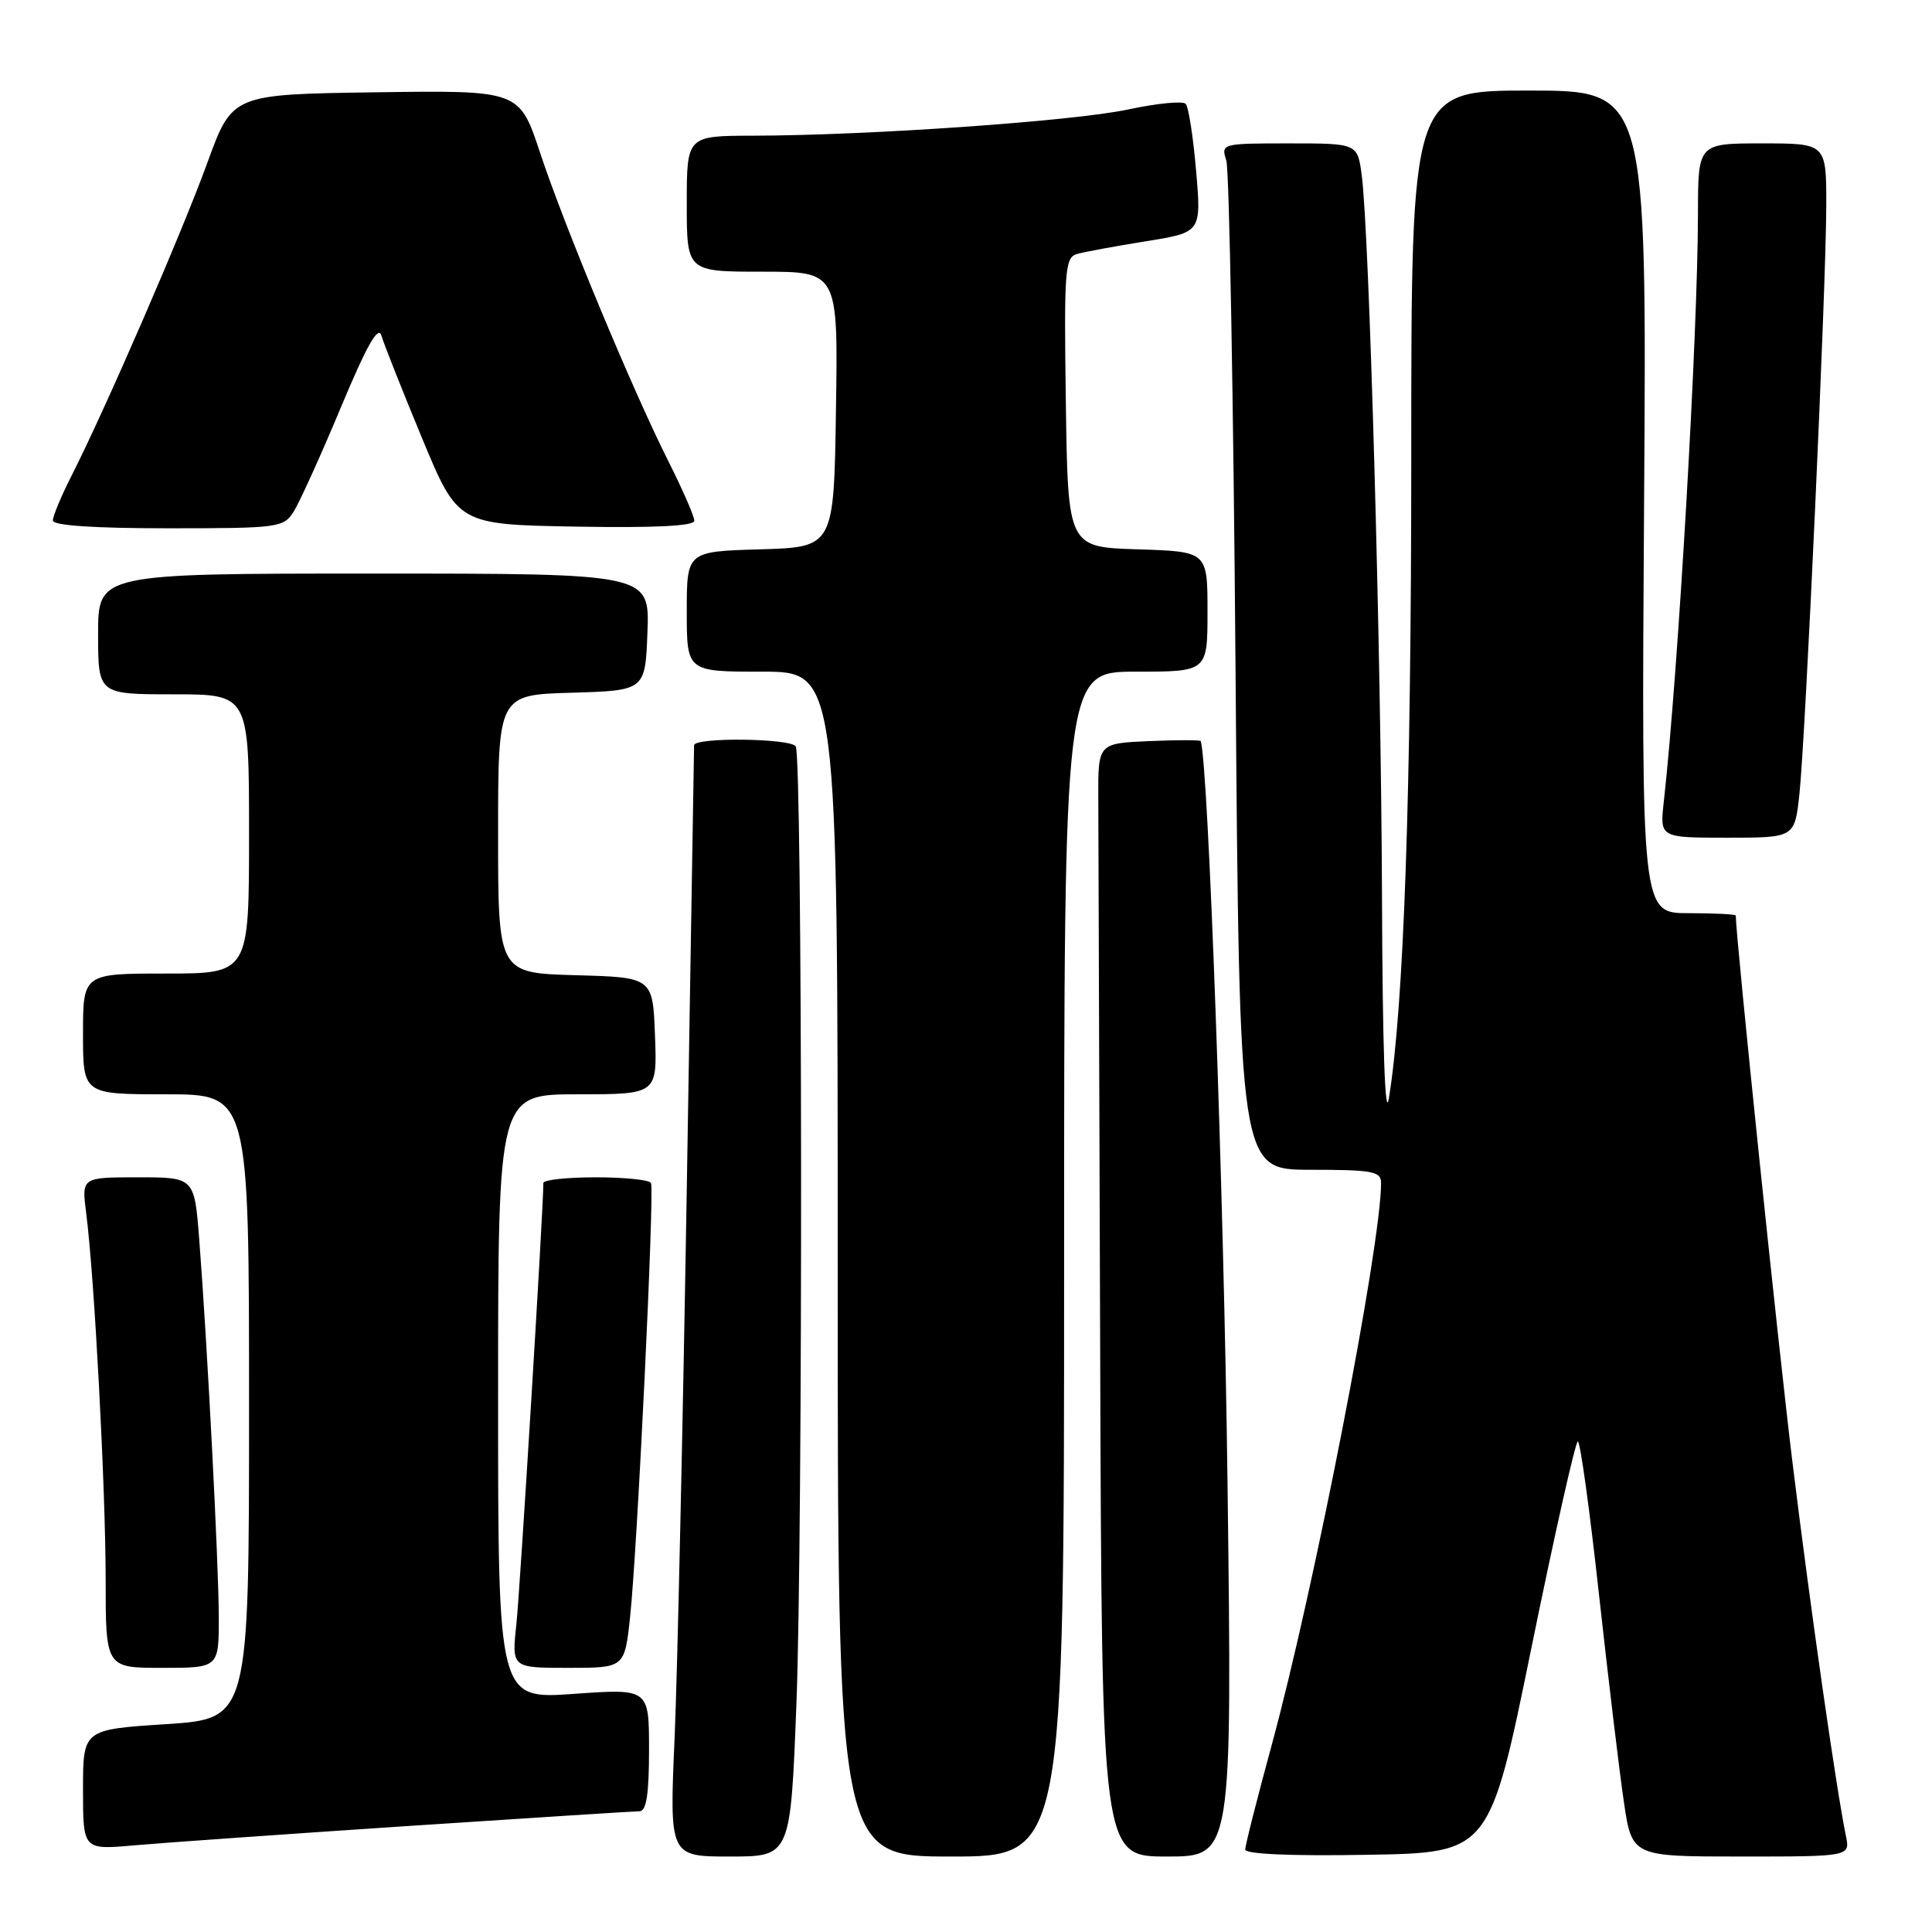<?xml version="1.0" encoding="UTF-8" standalone="no"?>
<!DOCTYPE svg PUBLIC "-//W3C//DTD SVG 1.1//EN" "http://www.w3.org/Graphics/SVG/1.1/DTD/svg11.dtd" >
<svg xmlns="http://www.w3.org/2000/svg" xmlns:xlink="http://www.w3.org/1999/xlink" version="1.1" viewBox="0 0 256 256">
 <g >
 <path fill="currentColor"
d=" M 105.53 225.75 C 106.40 203.38 106.33 100.34 105.44 98.90 C 104.77 97.82 92.01 97.67 91.97 98.75 C 91.96 99.16 91.53 125.38 91.01 157.00 C 90.49 188.62 89.76 221.59 89.39 230.25 C 88.70 246.00 88.70 246.00 96.72 246.00 C 104.75 246.00 104.75 246.00 105.53 225.75 Z  M 141.00 167.50 C 141.00 89.00 141.00 89.00 150.50 89.00 C 160.00 89.00 160.00 89.00 160.00 81.04 C 160.00 73.08 160.00 73.08 150.75 72.79 C 141.50 72.50 141.50 72.50 141.23 53.32 C 140.98 35.69 141.10 34.11 142.73 33.65 C 143.70 33.37 147.81 32.62 151.84 31.97 C 159.19 30.79 159.19 30.79 158.49 22.64 C 158.11 18.16 157.49 14.17 157.11 13.76 C 156.73 13.35 153.29 13.69 149.46 14.51 C 142.27 16.05 115.13 17.95 99.75 17.98 C 91.00 18.00 91.00 18.00 91.00 27.00 C 91.00 36.00 91.00 36.00 101.02 36.00 C 111.05 36.00 111.05 36.00 110.77 54.25 C 110.50 72.50 110.50 72.50 100.75 72.79 C 91.00 73.07 91.00 73.07 91.00 81.04 C 91.00 89.00 91.00 89.00 101.00 89.00 C 111.00 89.00 111.00 89.00 111.00 167.50 C 111.00 246.00 111.00 246.00 126.00 246.00 C 141.00 246.00 141.00 246.00 141.00 167.50 Z  M 162.65 196.25 C 162.17 158.28 160.11 101.22 159.10 98.20 C 159.04 98.04 155.96 98.04 152.25 98.20 C 145.50 98.50 145.50 98.50 145.53 105.75 C 145.55 109.74 145.66 142.93 145.78 179.50 C 146.00 246.00 146.00 246.00 154.63 246.00 C 163.27 246.00 163.27 246.00 162.65 196.25 Z  M 202.94 218.25 C 206.00 203.26 208.76 191.00 209.07 191.00 C 209.39 191.00 210.65 200.11 211.87 211.25 C 213.10 222.39 214.58 234.76 215.17 238.75 C 216.24 246.00 216.24 246.00 230.70 246.00 C 245.16 246.00 245.16 246.00 244.59 243.25 C 243.32 237.09 239.91 213.28 237.54 194.00 C 235.67 178.83 230.00 124.18 230.00 121.32 C 230.00 121.14 227.19 121.00 223.75 121.00 C 217.50 121.00 217.50 121.00 217.85 66.50 C 218.21 12.00 218.21 12.00 202.60 12.00 C 187.00 12.00 187.00 12.00 187.00 60.34 C 187.00 105.17 186.02 133.28 184.04 145.50 C 183.53 148.66 183.19 138.79 183.12 118.68 C 183.00 86.20 181.44 30.91 180.44 23.25 C 179.88 19.00 179.88 19.00 170.82 19.00 C 161.88 19.00 161.78 19.03 162.49 21.25 C 162.89 22.49 163.44 53.09 163.72 89.25 C 164.23 155.00 164.23 155.00 173.62 155.00 C 181.89 155.00 183.00 155.21 183.00 156.75 C 182.99 165.14 174.15 210.51 168.49 231.29 C 166.57 238.33 165.00 244.53 165.00 245.07 C 165.00 245.68 171.08 245.95 181.19 245.77 C 197.38 245.50 197.38 245.50 202.94 218.25 Z  M 54.00 241.96 C 70.22 240.89 84.06 240.00 84.75 240.00 C 85.65 240.00 86.00 237.71 86.00 231.87 C 86.00 223.74 86.00 223.74 76.00 224.45 C 66.00 225.16 66.00 225.16 66.00 185.08 C 66.00 145.00 66.00 145.00 76.54 145.00 C 87.08 145.00 87.08 145.00 86.79 137.25 C 86.50 129.50 86.50 129.50 76.25 129.22 C 66.00 128.93 66.00 128.93 66.00 110.50 C 66.00 92.07 66.00 92.07 75.75 91.79 C 85.50 91.50 85.50 91.50 85.79 83.75 C 86.08 76.00 86.08 76.00 49.54 76.00 C 13.00 76.00 13.00 76.00 13.00 84.00 C 13.00 92.00 13.00 92.00 23.00 92.00 C 33.00 92.00 33.00 92.00 33.00 110.50 C 33.00 129.00 33.00 129.00 22.00 129.00 C 11.00 129.00 11.00 129.00 11.00 137.00 C 11.00 145.00 11.00 145.00 22.00 145.00 C 33.00 145.00 33.00 145.00 33.00 186.37 C 33.00 227.74 33.00 227.74 22.00 228.46 C 11.00 229.17 11.00 229.17 11.00 237.14 C 11.00 245.12 11.00 245.12 17.75 244.52 C 21.46 244.19 37.77 243.04 54.00 241.96 Z  M 28.99 214.25 C 28.97 207.08 27.47 178.03 26.40 164.25 C 25.76 156.00 25.76 156.00 18.29 156.00 C 10.81 156.00 10.81 156.00 11.42 160.75 C 12.51 169.18 13.99 197.17 14.00 209.25 C 14.00 221.00 14.00 221.00 21.50 221.00 C 29.00 221.00 29.00 221.00 28.99 214.25 Z  M 83.49 214.25 C 84.45 205.36 86.74 157.71 86.26 156.75 C 86.05 156.34 82.76 156.00 78.94 156.00 C 75.12 156.00 72.00 156.34 72.00 156.75 C 72.00 160.20 68.90 210.78 68.42 215.25 C 67.80 221.00 67.80 221.00 75.29 221.00 C 82.77 221.00 82.77 221.00 83.49 214.25 Z  M 238.43 105.25 C 239.24 97.69 241.98 37.83 241.99 27.25 C 242.00 19.00 242.00 19.00 233.50 19.00 C 225.00 19.00 225.00 19.00 224.99 28.25 C 224.97 44.31 222.38 89.00 220.46 106.25 C 219.93 111.00 219.93 111.00 228.87 111.00 C 237.80 111.00 237.80 111.00 238.43 105.25 Z  M 38.94 67.75 C 39.71 66.51 42.52 60.33 45.16 54.00 C 48.64 45.67 50.13 43.05 50.55 44.50 C 50.87 45.60 53.28 51.67 55.90 58.00 C 60.67 69.50 60.67 69.50 76.33 69.78 C 86.79 69.96 92.00 69.70 92.00 69.00 C 92.00 68.42 90.47 64.91 88.60 61.19 C 83.83 51.72 74.82 30.07 71.56 20.23 C 68.82 11.96 68.82 11.96 49.80 12.23 C 30.78 12.50 30.78 12.50 27.50 21.50 C 24.17 30.68 13.99 54.15 9.49 63.02 C 8.12 65.72 7.00 68.40 7.00 68.97 C 7.00 69.63 12.43 70.00 22.26 70.00 C 37.00 70.00 37.57 69.92 38.94 67.75 Z "/>
</g>
</svg>